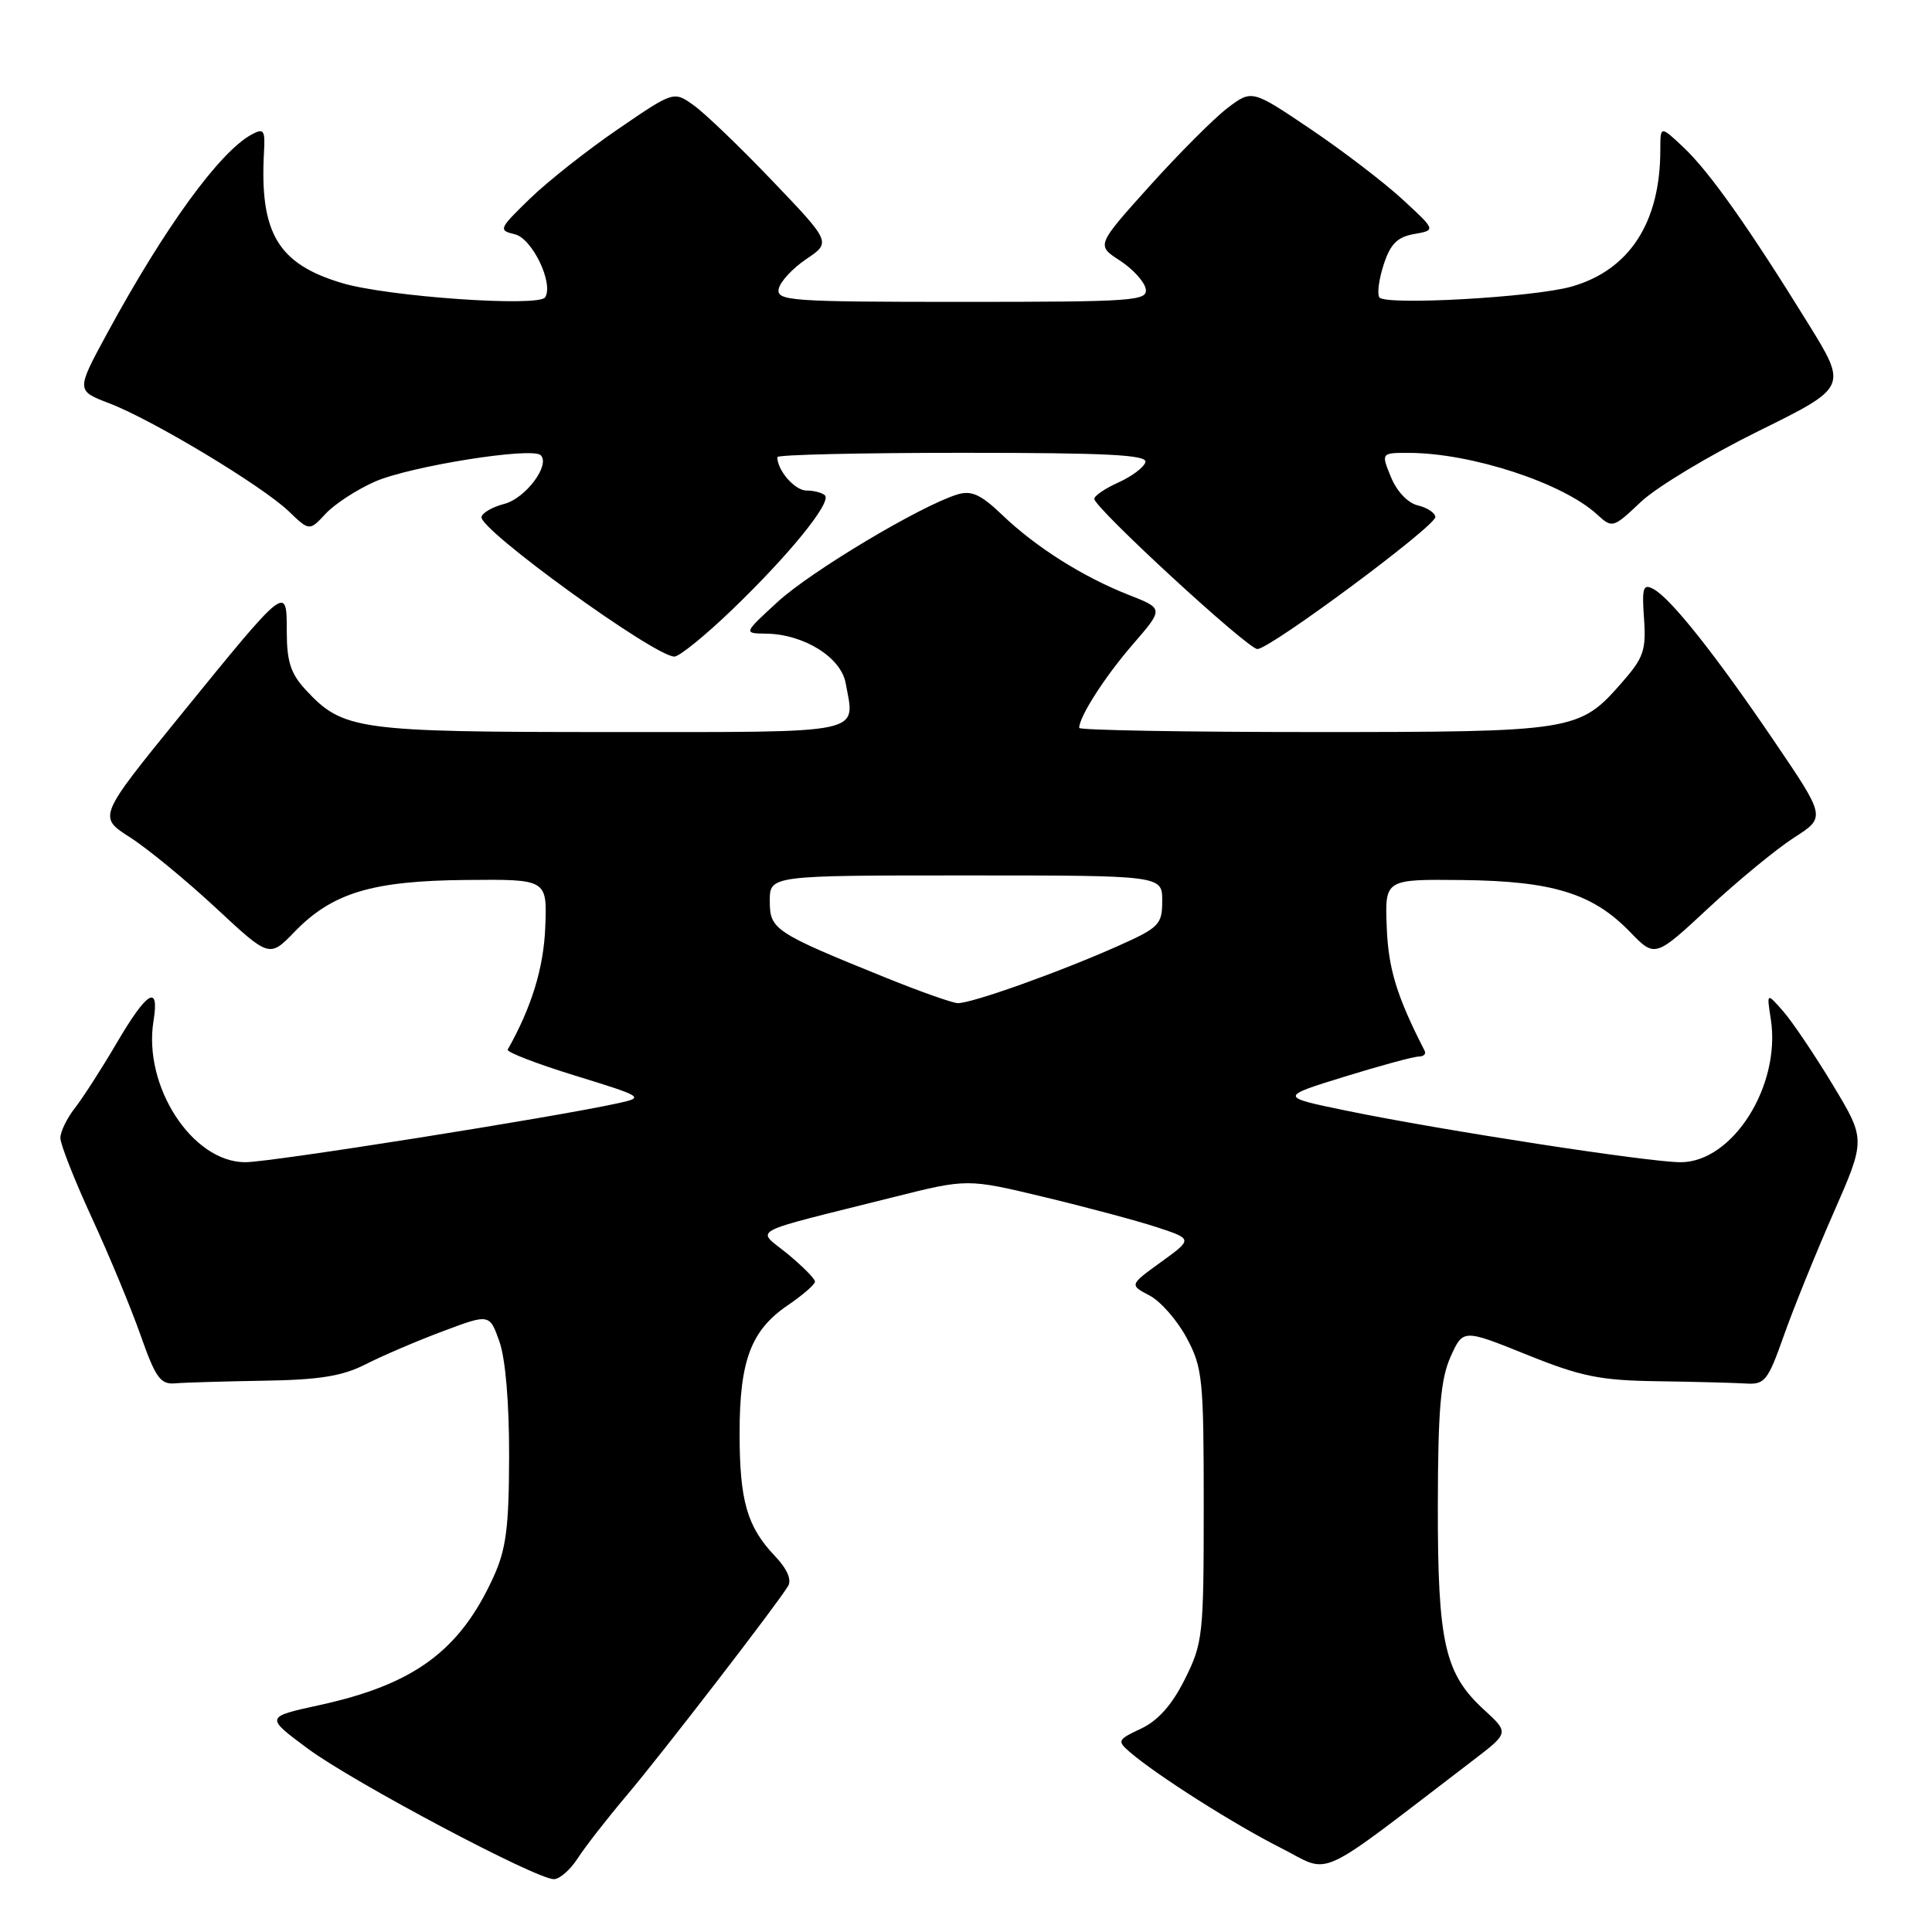 <?xml version="1.0" encoding="UTF-8" standalone="no"?>
<!DOCTYPE svg PUBLIC "-//W3C//DTD SVG 1.1//EN" "http://www.w3.org/Graphics/SVG/1.1/DTD/svg11.dtd" >
<svg xmlns="http://www.w3.org/2000/svg" xmlns:xlink="http://www.w3.org/1999/xlink" version="1.1" viewBox="0 0 256 256">
 <g >
 <path fill="currentColor"
d=" M 76.54 246.25 C 77.51 244.74 80.40 241.03 82.96 238.00 C 87.69 232.41 102.96 212.59 104.42 210.17 C 104.93 209.32 104.30 207.88 102.67 206.17 C 98.99 202.30 98.00 198.87 98.00 189.90 C 98.00 180.30 99.51 176.28 104.35 172.98 C 106.35 171.62 107.99 170.20 107.99 169.82 C 108.00 169.45 106.36 167.80 104.36 166.15 C 100.21 162.73 98.58 163.60 118.34 158.64 C 128.17 156.17 128.17 156.17 138.34 158.61 C 143.93 159.95 150.65 161.75 153.28 162.61 C 158.05 164.18 158.05 164.18 153.85 167.22 C 149.65 170.26 149.65 170.26 152.32 171.66 C 153.79 172.43 156.00 174.96 157.24 177.28 C 159.35 181.21 159.50 182.73 159.50 199.50 C 159.50 216.70 159.39 217.72 157.00 222.50 C 155.30 225.91 153.45 227.99 151.20 229.05 C 148.08 230.51 148.00 230.68 149.70 232.15 C 153.20 235.18 163.58 241.77 169.70 244.85 C 176.58 248.32 173.80 249.59 195.23 233.22 C 199.96 229.60 199.96 229.60 196.64 226.55 C 191.42 221.77 190.50 217.67 190.52 199.50 C 190.54 186.80 190.89 182.74 192.20 179.80 C 193.86 176.10 193.86 176.10 202.28 179.49 C 209.49 182.40 211.98 182.91 219.60 183.02 C 224.49 183.09 229.75 183.23 231.28 183.32 C 233.85 183.49 234.24 182.99 236.36 177.00 C 237.62 173.43 240.58 166.11 242.94 160.74 C 247.22 150.99 247.22 150.99 242.86 143.76 C 240.46 139.79 237.51 135.41 236.30 134.02 C 234.09 131.50 234.09 131.50 234.64 135.04 C 236.01 143.84 229.60 154.00 222.69 154.00 C 218.49 154.00 191.15 149.79 178.50 147.19 C 169.50 145.34 169.50 145.34 178.14 142.67 C 182.90 141.20 187.32 140.00 187.98 140.00 C 188.63 140.00 188.99 139.66 188.78 139.25 C 185.08 132.03 183.96 128.38 183.75 122.85 C 183.50 116.50 183.50 116.50 193.74 116.61 C 205.73 116.74 211.04 118.38 215.97 123.47 C 219.30 126.91 219.30 126.91 226.40 120.30 C 230.31 116.67 235.40 112.48 237.72 110.99 C 241.93 108.29 241.93 108.29 235.13 98.27 C 227.35 86.80 221.39 79.28 219.09 78.05 C 217.72 77.31 217.55 77.86 217.84 81.96 C 218.14 86.18 217.79 87.17 214.85 90.51 C 209.26 96.89 208.56 97.00 174.03 97.00 C 156.96 97.00 143.00 96.75 143.00 96.45 C 143.00 94.96 146.40 89.66 150.09 85.40 C 154.20 80.65 154.20 80.65 149.62 78.85 C 143.51 76.45 137.31 72.54 132.85 68.28 C 129.96 65.51 128.73 64.95 126.85 65.52 C 121.98 67.02 107.52 75.66 103.09 79.71 C 98.50 83.92 98.50 83.92 101.50 83.96 C 106.50 84.03 111.42 87.08 112.05 90.50 C 113.31 97.37 115.10 97.00 80.85 97.00 C 47.29 97.00 45.45 96.74 40.50 91.40 C 38.53 89.28 38.00 87.65 38.00 83.73 C 38.00 77.42 38.07 77.37 23.86 94.85 C 12.98 108.24 12.98 108.24 17.24 110.96 C 19.58 112.46 24.69 116.67 28.60 120.30 C 35.70 126.91 35.70 126.91 39.03 123.47 C 44.04 118.30 49.30 116.71 61.79 116.60 C 72.50 116.50 72.50 116.50 72.25 122.85 C 72.04 128.24 70.45 133.45 67.27 139.08 C 67.09 139.40 71.12 140.96 76.22 142.53 C 85.21 145.30 85.39 145.41 82.00 146.16 C 73.56 148.03 35.86 154.00 32.50 154.00 C 25.48 154.00 18.94 143.93 20.34 135.29 C 21.15 130.33 19.50 131.31 15.46 138.21 C 13.46 141.62 10.96 145.50 9.91 146.84 C 8.86 148.18 8.00 149.96 8.00 150.79 C 8.00 151.63 9.88 156.39 12.17 161.37 C 14.47 166.35 17.38 173.37 18.64 176.96 C 20.62 182.58 21.26 183.47 23.22 183.30 C 24.47 183.19 29.77 183.04 34.98 182.95 C 42.30 182.84 45.37 182.34 48.42 180.79 C 50.59 179.68 55.18 177.71 58.62 176.42 C 64.87 174.07 64.87 174.07 66.18 177.78 C 66.98 180.05 67.48 185.97 67.46 193.00 C 67.44 202.44 67.06 205.31 65.37 209.00 C 60.91 218.76 54.85 223.21 42.31 225.94 C 35.13 227.51 35.13 227.51 40.81 231.72 C 46.80 236.15 71.02 249.00 73.39 249.00 C 74.15 249.00 75.57 247.76 76.54 246.25 Z  M 97.05 80.75 C 104.61 73.48 110.22 66.56 109.31 65.64 C 108.95 65.29 107.86 65.00 106.87 65.00 C 105.32 65.00 103.00 62.34 103.00 60.57 C 103.00 60.25 114.06 60.00 127.58 60.00 C 146.79 60.00 152.08 60.27 151.77 61.25 C 151.56 61.94 149.95 63.14 148.19 63.93 C 146.44 64.72 145.00 65.69 145.00 66.10 C 145.00 67.28 165.33 86.00 166.61 86.00 C 168.29 86.00 190.27 69.69 190.19 68.50 C 190.15 67.95 189.11 67.26 187.87 66.97 C 186.55 66.66 185.08 65.11 184.31 63.22 C 182.99 60.00 182.99 60.00 186.75 60.01 C 195.00 60.05 207.03 63.98 211.59 68.14 C 213.65 70.02 213.71 70.01 217.44 66.49 C 219.52 64.53 226.52 60.32 233.01 57.12 C 244.80 51.30 244.80 51.30 239.61 42.90 C 231.75 30.18 226.54 22.81 223.11 19.56 C 220.00 16.63 220.00 16.63 220.00 19.87 C 220.00 29.50 215.90 35.80 208.22 37.98 C 203.15 39.41 183.43 40.51 182.76 39.39 C 182.46 38.90 182.73 36.93 183.36 35.01 C 184.24 32.32 185.16 31.40 187.39 31.01 C 190.27 30.50 190.27 30.50 185.84 26.42 C 183.41 24.18 177.92 19.98 173.65 17.10 C 165.88 11.86 165.88 11.86 162.63 14.33 C 160.85 15.69 156.21 20.34 152.33 24.65 C 145.27 32.50 145.27 32.50 148.37 34.51 C 150.08 35.62 151.63 37.31 151.81 38.26 C 152.12 39.87 150.36 40.00 127.50 40.00 C 104.76 40.00 102.88 39.87 103.18 38.29 C 103.37 37.34 105.00 35.57 106.82 34.34 C 110.13 32.11 110.13 32.11 102.35 23.97 C 98.08 19.50 93.38 14.99 91.92 13.95 C 89.27 12.06 89.27 12.06 81.89 17.11 C 77.82 19.89 72.57 24.04 70.21 26.33 C 66.10 30.32 66.01 30.52 68.21 31.04 C 70.51 31.58 73.38 37.51 72.24 39.39 C 71.45 40.72 51.34 39.31 45.33 37.51 C 36.83 34.98 34.39 30.88 34.98 20.17 C 35.15 17.22 34.96 16.95 33.33 17.83 C 29.09 20.14 21.83 30.12 14.22 44.13 C 10.08 51.76 10.08 51.76 14.48 53.44 C 20.19 55.62 34.72 64.36 38.25 67.74 C 41.00 70.38 41.00 70.38 43.16 68.06 C 44.34 66.79 47.26 64.89 49.65 63.83 C 54.29 61.78 70.52 59.19 71.65 60.32 C 72.95 61.62 69.63 66.04 66.82 66.77 C 65.26 67.17 63.91 67.95 63.80 68.50 C 63.48 70.17 86.74 87.00 89.36 87.00 C 90.02 87.00 93.48 84.19 97.05 80.75 Z  M 117.50 129.60 C 102.59 123.57 102.00 123.18 102.00 119.39 C 102.00 116.00 102.00 116.00 128.00 116.00 C 154.00 116.00 154.00 116.00 154.00 119.36 C 154.00 122.49 153.60 122.91 148.25 125.30 C 140.50 128.77 128.58 133.02 126.88 132.92 C 126.12 132.87 121.90 131.38 117.50 129.60 Z "/>
</g>
</svg>